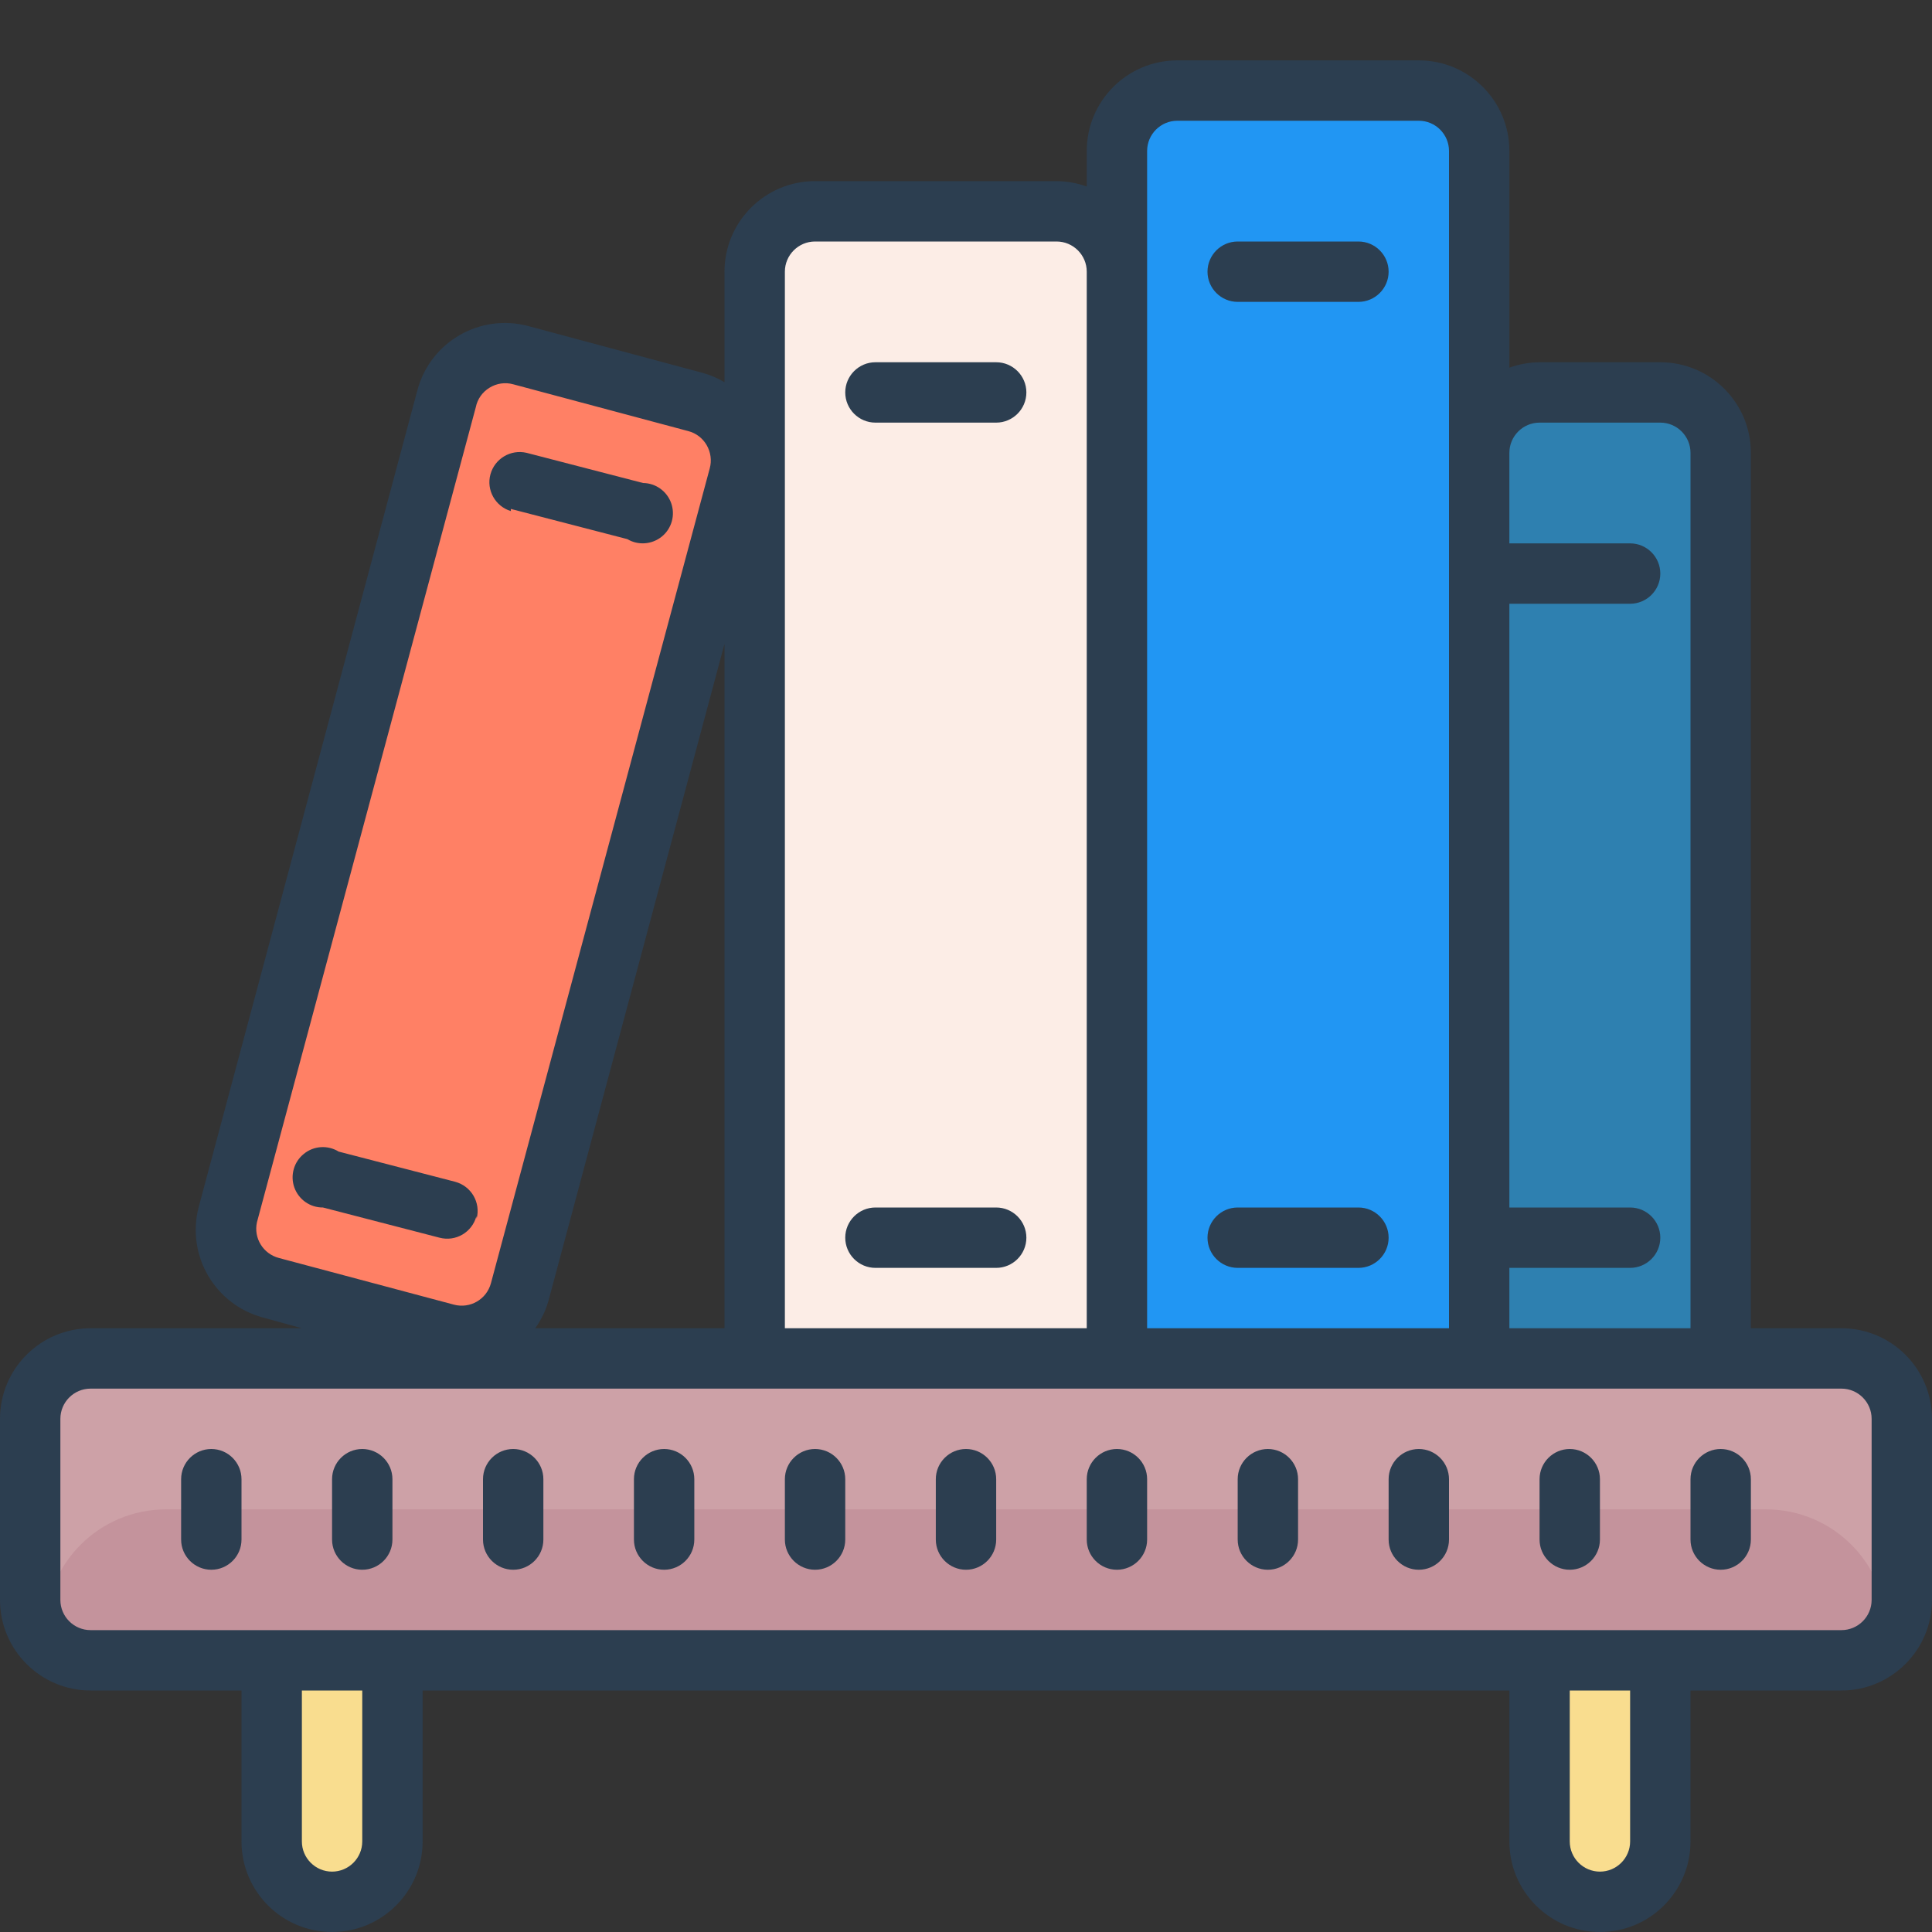 <svg xmlns="http://www.w3.org/2000/svg" xmlns:xlink="http://www.w3.org/1999/xlink" viewBox="0 0 64 64" version="1.1">
<rect x="0" y="0" width="64" height="64" fill="#333333" stroke="none"/>
<g>
<path style=" fill:#2196f3;" d="M 37 3 L 49 3 L 49 45 L 37 45 Z "></path>
<path style=" fill:#2196f3;" d="M 37 3 L 49 3 L 49 9 L 37 9 Z "></path>
<path style=" fill:#fcede6;" d="M 25 7 L 37 7 L 37 45 L 25 45 Z "></path>
<path style=" fill:#fcede6;" d="M 25 7 L 37 7 L 37 13 L 25 13 Z "></path>
<path style=" fill:#2e80b0;" d="M 49 13 L 57 13 L 57 46 L 49 46 Z "></path>
<path style=" fill:#2e80b0;" d="M 49 13 L 57 13 L 57 19 L 49 19 Z "></path>
<path style=" fill:#ff8065;" d="M 15.504 11.531 L 25.324 14.223 L 17.055 44.387 L 7.234 41.695 Z "></path>
<path style=" fill:#ff8065;" d="M 15.504 11.527 L 25.324 14.219 L 24.359 17.738 L 14.539 15.047 Z "></path>
<path style=" fill:#F9DD8F;" d="M 9 55 L 13 55 L 13 63 L 9 63 Z "></path>
<path style=" fill:#F9DD8F;" d="M 51 55 L 55 55 L 55 63 L 51 63 Z "></path>
<path style=" fill:#CDA1A7;" d="M 1.5 45.5 L 62.5 45.5 L 62.5 54.5 L 1.5 54.5 Z "></path>
<path style=" fill:#C4939C;" d="M 5.5 50 L 58.5 50 C 60.711 50 62.5 51.789 62.5 54 L 62.5 54.5 L 1.5 54.5 L 1.5 54 C 1.5 51.789 3.289 50 5.5 50 Z "></path>
<path style=" fill:#2c3e50;" d="M 12 48 C 11.449 48 11 48.449 11 49 L 11 51 C 11 51.551 11.449 52 12 52 C 12.551 52 13 51.551 13 51 L 13 49 C 13 48.449 12.551 48 12 48 Z "></path>
<path style=" fill:#2c3e50;" d="M 7 48 C 6.449 48 6 48.449 6 49 L 6 51 C 6 51.551 6.449 52 7 52 C 7.551 52 8 51.551 8 51 L 8 49 C 8 48.449 7.551 48 7 48 Z "></path>
<path style=" fill:#2c3e50;" d="M 17 48 C 16.449 48 16 48.449 16 49 L 16 51 C 16 51.551 16.449 52 17 52 C 17.551 52 18 51.551 18 51 L 18 49 C 18 48.449 17.551 48 17 48 Z "></path>
<path style=" fill:#2c3e50;" d="M 22 48 C 21.449 48 21 48.449 21 49 L 21 51 C 21 51.551 21.449 52 22 52 C 22.551 52 23 51.551 23 51 L 23 49 C 23 48.449 22.551 48 22 48 Z "></path>
<path style=" fill:#2c3e50;" d="M 27 48 C 26.449 48 26 48.449 26 49 L 26 51 C 26 51.551 26.449 52 27 52 C 27.551 52 28 51.551 28 51 L 28 49 C 28 48.449 27.551 48 27 48 Z "></path>
<path style=" fill:#2c3e50;" d="M 32 48 C 31.449 48 31 48.449 31 49 L 31 51 C 31 51.551 31.449 52 32 52 C 32.551 52 33 51.551 33 51 L 33 49 C 33 48.449 32.551 48 32 48 Z "></path>
<path style=" fill:#2c3e50;" d="M 37 48 C 36.449 48 36 48.449 36 49 L 36 51 C 36 51.551 36.449 52 37 52 C 37.551 52 38 51.551 38 51 L 38 49 C 38 48.449 37.551 48 37 48 Z "></path>
<path style=" fill:#2c3e50;" d="M 42 48 C 41.449 48 41 48.449 41 49 L 41 51 C 41 51.551 41.449 52 42 52 C 42.551 52 43 51.551 43 51 L 43 49 C 43 48.449 42.551 48 42 48 Z "></path>
<path style=" fill:#2c3e50;" d="M 47 48 C 46.449 48 46 48.449 46 49 L 46 51 C 46 51.551 46.449 52 47 52 C 47.551 52 48 51.551 48 51 L 48 49 C 48 48.449 47.551 48 47 48 Z "></path>
<path style=" fill:#2c3e50;" d="M 57 48 C 56.449 48 56 48.449 56 49 L 56 51 C 56 51.551 56.449 52 57 52 C 57.551 52 58 51.551 58 51 L 58 49 C 58 48.449 57.551 48 57 48 Z "></path>
<path style=" fill:#2c3e50;" d="M 52 48 C 51.449 48 51 48.449 51 49 L 51 51 C 51 51.551 51.449 52 52 52 C 52.551 52 53 51.551 53 51 L 53 49 C 53 48.449 52.551 48 52 48 Z "></path>
<path style=" fill:#2c3e50;" d="M 61 44 L 58 44 L 58 15 C 58 13.344 56.656 12 55 12 L 51 12 C 50.66 12.004 50.32 12.062 50 12.18 L 50 5 C 50 3.344 48.656 2 47 2 L 39 2 C 37.344 2 36 3.344 36 5 L 36 6.18 C 35.68 6.062 35.34 6.004 35 6 L 27 6 C 25.344 6 24 7.344 24 9 L 24 12.66 C 23.781 12.531 23.547 12.43 23.301 12.359 L 17.5 10.801 C 15.902 10.375 14.258 11.32 13.828 12.922 L 6.578 40 C 6.172 41.59 7.117 43.211 8.699 43.641 L 10 44 L 3 44 C 1.344 44 0 45.344 0 47 L 0 53 C 0 54.656 1.344 56 3 56 L 8 56 L 8 61 C 8 62.656 9.344 64 11 64 C 12.656 64 14 62.656 14 61 L 14 56 L 50 56 L 50 61 C 50 62.656 51.344 64 53 64 C 54.656 64 56 62.656 56 61 L 56 56 L 61 56 C 62.656 56 64 54.656 64 53 L 64 47 C 64 45.344 62.656 44 61 44 Z M 51 14 L 55 14 C 55.551 14 56 14.449 56 15 L 56 44 L 50 44 L 50 42 L 54 42 C 54.551 42 55 41.551 55 41 C 55 40.449 54.551 40 54 40 L 50 40 L 50 20 L 54 20 C 54.551 20 55 19.551 55 19 C 55 18.449 54.551 18 54 18 L 50 18 L 50 15 C 50 14.449 50.449 14 51 14 Z M 38 5 C 38 4.449 38.449 4 39 4 L 47 4 C 47.551 4 48 4.449 48 5 L 48 44 L 38 44 Z M 26 9 C 26 8.449 26.449 8 27 8 L 35 8 C 35.551 8 36 8.449 36 9 L 36 44 L 26 44 Z M 8.512 40.488 L 15.762 13.488 C 15.816 13.219 15.98 12.988 16.215 12.844 C 16.449 12.699 16.734 12.656 17 12.73 L 22.801 14.281 C 23.059 14.348 23.277 14.516 23.41 14.746 C 23.543 14.977 23.582 15.254 23.512 15.512 L 16.262 42.512 C 16.117 43.043 15.574 43.359 15.039 43.219 L 9.238 41.672 C 8.719 41.535 8.395 41.016 8.512 40.488 Z M 18.172 43.078 L 24 21.328 L 24 44 L 17.73 44 C 17.93 43.719 18.078 43.41 18.172 43.078 Z M 12 61 C 12 61.551 11.551 62 11 62 C 10.449 62 10 61.551 10 61 L 10 56 L 12 56 Z M 54 61 C 54 61.551 53.551 62 53 62 C 52.449 62 52 61.551 52 61 L 52 56 L 54 56 Z M 62 53 C 62 53.551 61.551 54 61 54 L 3 54 C 2.449 54 2 53.551 2 53 L 2 47 C 2 46.449 2.449 46 3 46 L 61 46 C 61.551 46 62 46.449 62 47 Z "></path>
<path style=" fill:#2c3e50;" d="M 33 12 L 29 12 C 28.449 12 28 12.449 28 13 C 28 13.551 28.449 14 29 14 L 33 14 C 33.551 14 34 13.551 34 13 C 34 12.449 33.551 12 33 12 Z "></path>
<path style=" fill:#2c3e50;" d="M 41 10 L 45 10 C 45.551 10 46 9.551 46 9 C 46 8.449 45.551 8 45 8 L 41 8 C 40.449 8 40 8.449 40 9 C 40 9.551 40.449 10 41 10 Z "></path>
<path style=" fill:#2c3e50;" d="M 41 42 L 45 42 C 45.551 42 46 41.551 46 41 C 46 40.449 45.551 40 45 40 L 41 40 C 40.449 40 40 40.449 40 41 C 40 41.551 40.449 42 41 42 Z "></path>
<path style=" fill:#2c3e50;" d="M 33 40 L 29 40 C 28.449 40 28 40.449 28 41 C 28 41.551 28.449 42 29 42 L 33 42 C 33.551 42 34 41.551 34 41 C 34 40.449 33.551 40 33 40 Z "></path>
<path style=" fill:#2c3e50;" d="M 16.922 16.859 L 20.781 17.859 C 21.141 18.074 21.598 18.039 21.926 17.773 C 22.25 17.508 22.375 17.066 22.234 16.668 C 22.094 16.27 21.719 16.004 21.301 16 L 17.441 15 C 16.914 14.879 16.387 15.195 16.246 15.715 C 16.105 16.234 16.406 16.773 16.922 16.93 Z "></path>
<path style=" fill:#2c3e50;" d="M 15.789 40.371 C 15.93 39.836 15.613 39.293 15.078 39.148 L 11.219 38.148 C 10.859 37.926 10.395 37.953 10.066 38.223 C 9.734 38.488 9.609 38.938 9.75 39.336 C 9.895 39.738 10.273 40.004 10.699 40 L 14.559 41 C 15.094 41.141 15.637 40.824 15.781 40.289 Z "></path>
</g>
</svg>